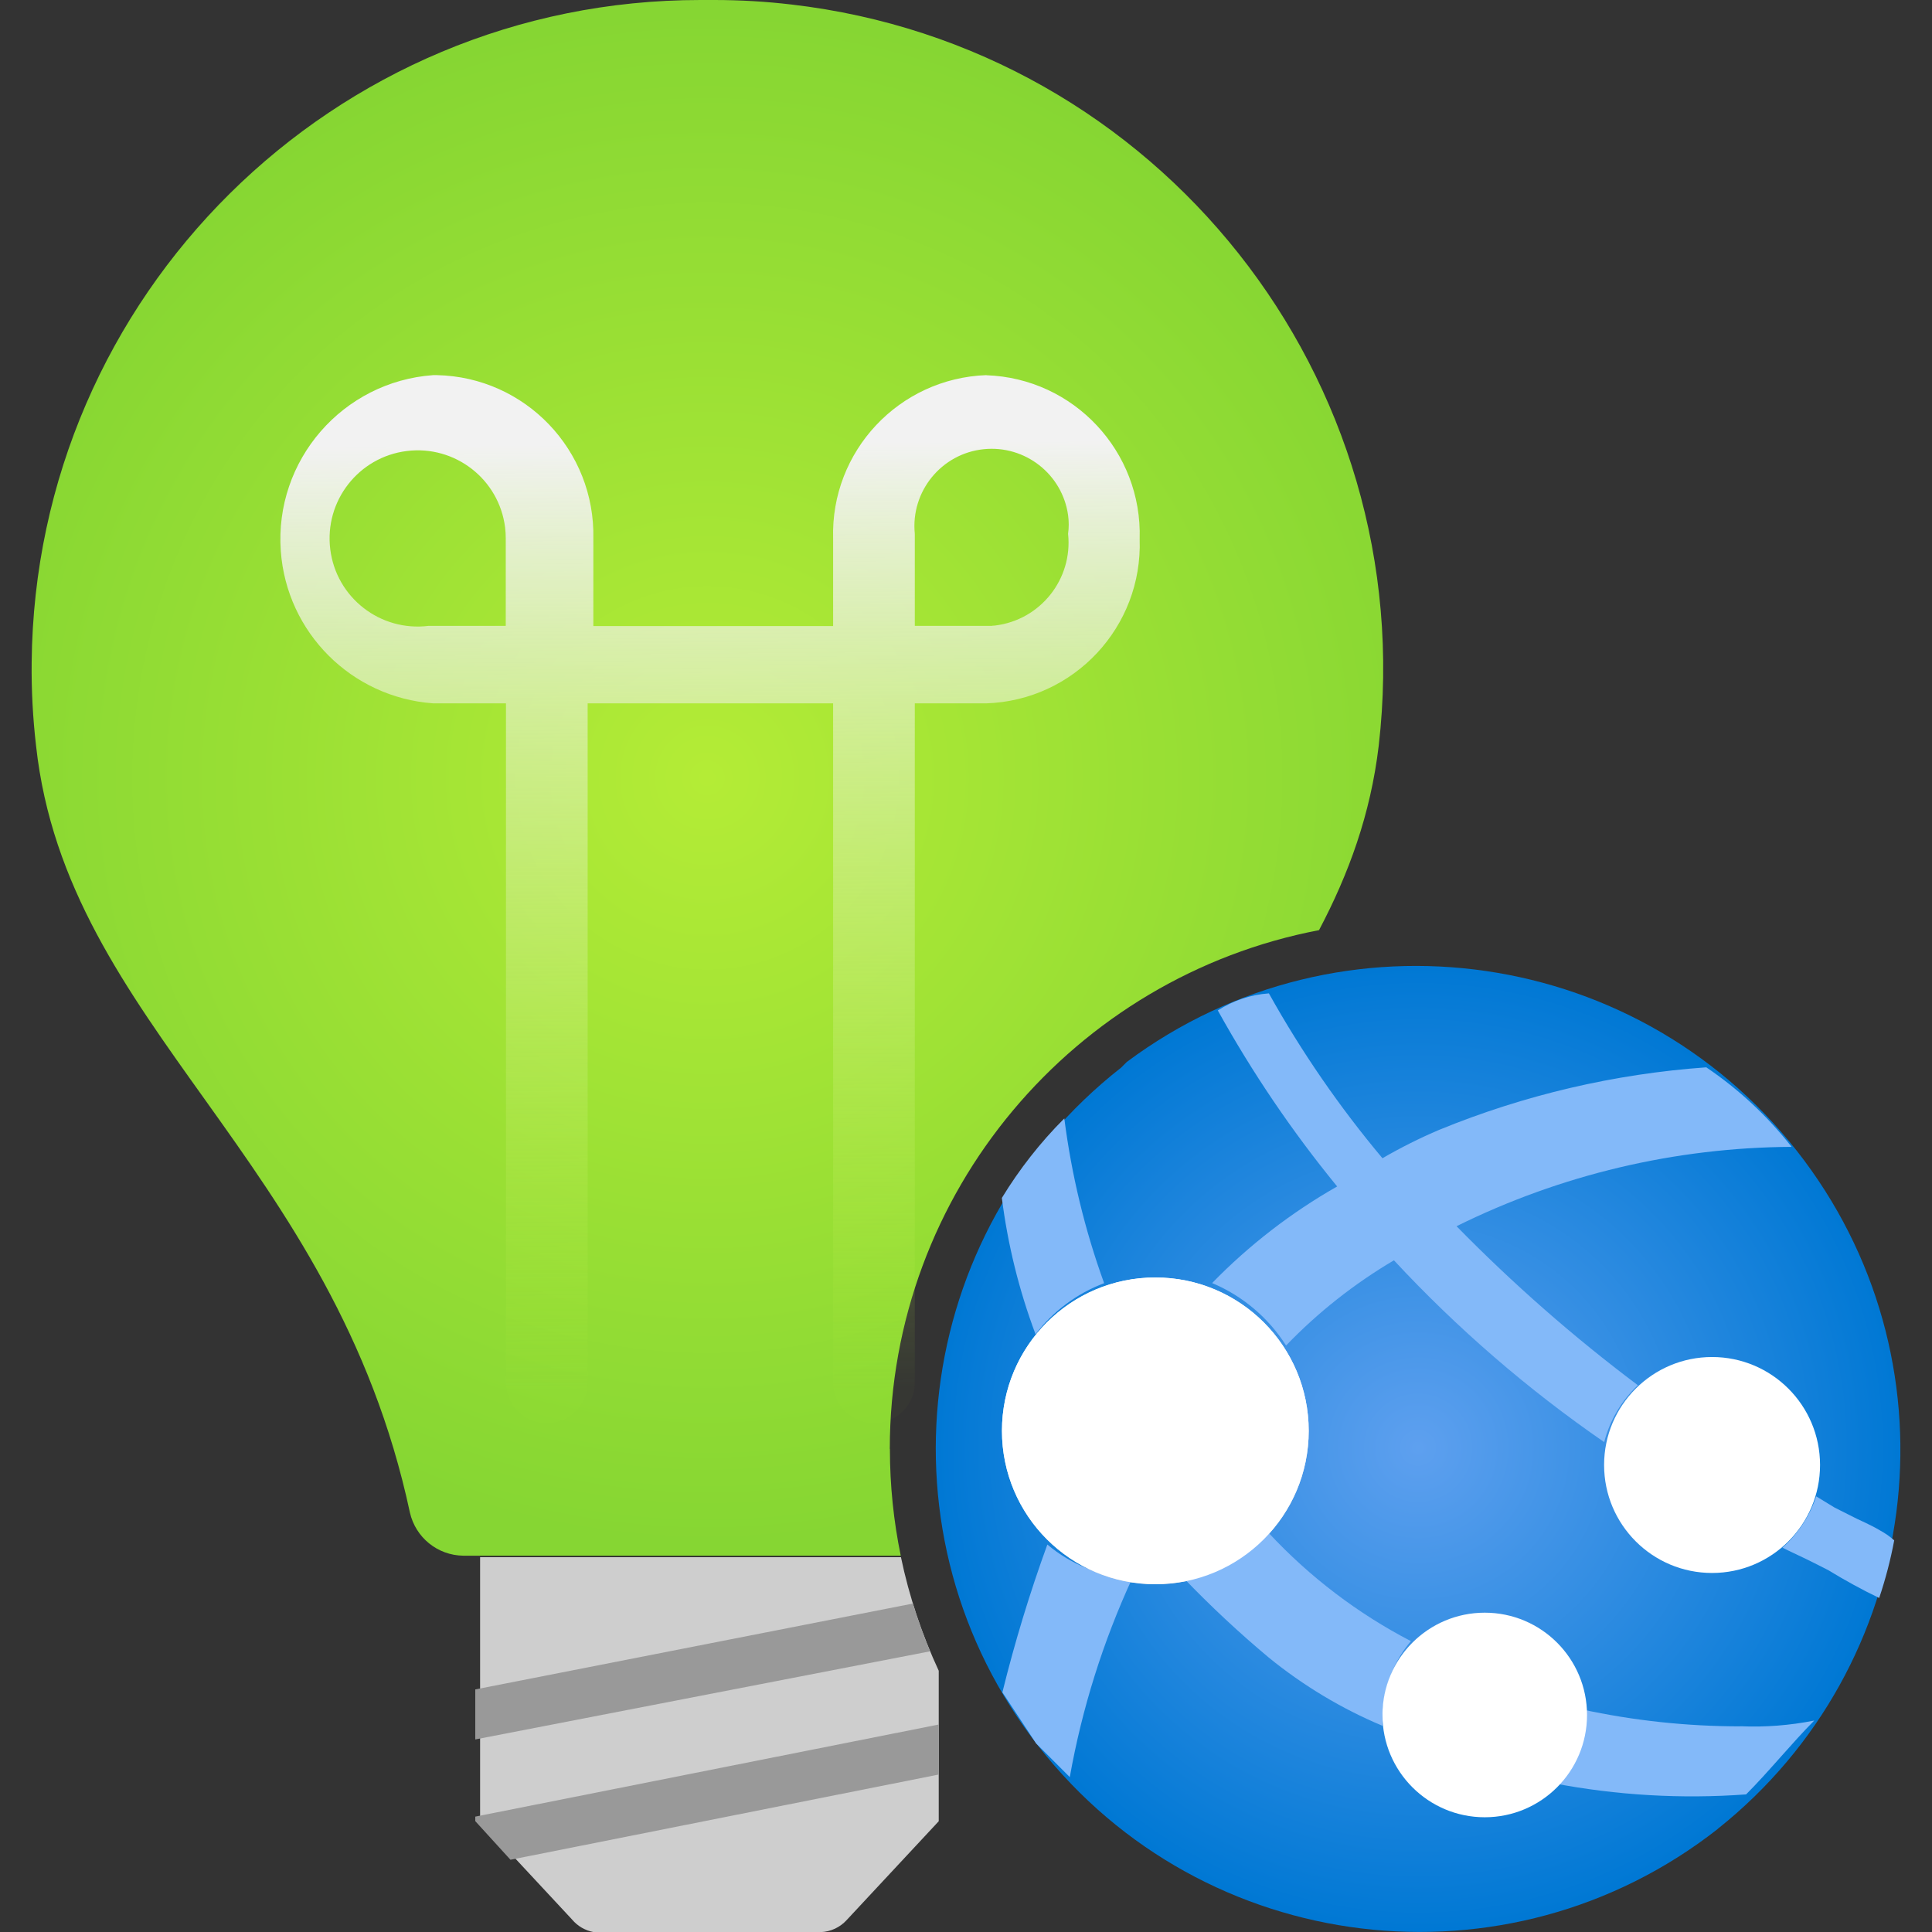 <svg id="uuid-fb8ea1f7-8acc-43dc-8592-d0e06a6b2ed6" xmlns="http://www.w3.org/2000/svg" width="18" height="18" viewBox="0 0 18 18">
  <rect x="0" y="0" width="18" height="18" fill="#333333" stroke="none"/>
  <defs>
    <radialGradient id="uuid-6a883691-de80-4d3e-bfbb-d3e2e74332d3" cx="6.59" cy="7.247" r="8.79" gradientTransform="matrix(1, 0, 0, 1, 0, 0)" gradientUnits="userSpaceOnUse">
      <stop offset="0" stop-color="#b4ec36"/>
      <stop offset=".813" stop-color="#86d633"/>
    </radialGradient>
    <linearGradient id="uuid-98caeede-b401-4514-80cc-fe4799069819" x1="2.609" y1="-181.387" x2="2.679" y2="-172.561" gradientTransform="translate(4 185.516)" gradientUnits="userSpaceOnUse">
      <stop offset="0" stop-color="#f2f2f2"/>
      <stop offset="1" stop-color="#b4ec36" stop-opacity=".02"/>
    </linearGradient>
    <radialGradient id="uuid-53cf3423-edfa-4144-9af5-cc73d8163f9c" cx="46.014" cy="809.129" r="4.833" gradientTransform="translate(-29.627 766.786) scale(.931 -.931)" gradientUnits="userSpaceOnUse">
      <stop offset="0" stop-color="#5ea0ef"/>
      <stop offset="1" stop-color="#0078d4"/>
    </radialGradient>
    <linearGradient id="uuid-0a0ea256-63a6-4091-b3b6-a26655c20f89" x1="6.775" y1="-10.704" x2="6.759" y2="-12.8" gradientTransform="translate(4 25.516)" gradientUnits="userSpaceOnUse">
      <stop offset="0" stop-color="#ccc"/>
      <stop offset="1" stop-color="#fcfcfc"/>
    </linearGradient>
  </defs>
  <g>
    <path d="M8.394,14.508h-3.921v2.455l.857,.921c.051,.061,.122,.102,.201,.117h2.117c.092-.004,.178-.044,.24-.112l.858-.921v-1.402c-.155-.334-.275-.688-.352-1.058Z" fill="#cecece"/>
    <path d="M8.29,13.5c0-2.398,1.725-4.4,3.999-4.834,.276-.523,.48-1.078,.556-1.717C13.241,3.531,10.792,.438,7.373,.042,7.135,.014,6.895,0,6.654,0h-.128C3.109-.001,.328,2.752,.295,6.17c-.003,.26,.011,.52,.041,.779,.287,2.614,2.773,3.83,3.483,7.143,.053,.233,.258,.399,.497,.402h4.076c-.066-.321-.101-.653-.101-.994Z" fill="url(#uuid-6a883691-de80-4d3e-bfbb-d3e2e74332d3)"/>
    <path d="M9.19,3.495c-.814,.029-1.452,.709-1.428,1.523v.815h-2.234v-.815c.018-.823-.634-1.505-1.457-1.523h-.035c-.844,.06-1.48,.794-1.42,1.638,.054,.76,.659,1.365,1.42,1.42h.678v6.35c.013,.21,.195,.37,.405,.356,.192-.012,.344-.165,.356-.356V6.553h2.287v6.35c.013,.21,.195,.37,.405,.356,.192-.012,.344-.165,.356-.356V6.553h.667c.817-.028,1.456-.713,1.428-1.529v-.002h0c.025-.815-.613-1.498-1.428-1.526Zm-4.477,2.336h-.72c-.45,.056-.86-.263-.916-.713-.056-.45,.263-.86,.713-.916,.45-.056,.86,.263,.916,.713,.004,.034,.006,.067,.006,.101v.815Zm4.53,0h-.72v-.857c-.04-.395,.248-.749,.643-.789,.384-.039,.731,.232,.785,.614,.008,.058,.008,.117,0,.174,.045,.423-.258,.804-.681,.855l-.028,.002Z" fill="url(#uuid-98caeede-b401-4514-80cc-fe4799069819)"/>
    <polygon points="8.746 16.533 8.746 16.067 4.428 16.925 4.428 16.967 4.756 17.327 8.746 16.533" fill="#999"/>
    <path d="M8.505,14.94l-4.077,.8v.466l4.237-.821c-.06-.145-.114-.293-.16-.445Z" fill="#999"/>
  </g>
  <g>
    <path d="M16.004,17.04c-1.958,1.535-4.791,1.192-6.326-.767-1.535-1.958-1.192-4.791,.767-6.326l.053-.053c1.997-1.489,4.824-1.077,6.313,.92,1.456,1.953,1.098,4.709-.807,6.225" fill="url(#uuid-53cf3423-edfa-4144-9af5-cc73d8163f9c)"/>
    <path d="M9.758,14.39c-.164,.451-.304,.911-.419,1.377l.314,.476,.314,.314c.114-.64,.31-1.263,.582-1.853-.291-.016-.569-.126-.791-.314Z" fill="#83b9f9"/>
    <path d="M10.287,11.955c-.18-.496-.304-1.011-.371-1.535-.223,.223-.418,.472-.582,.741,.055,.434,.16,.86,.314,1.27,.164-.215,.385-.38,.639-.476Z" fill="#83b9f9"/>
    <circle cx="10.764" cy="13.331" r="1.429" fill="url(#uuid-0a0ea256-63a6-4091-b3b6-a26655c20f89)"/>
    <path d="M12.88,15.978c.008-.253,.102-.495,.265-.688-.495-.257-.943-.598-1.323-1.006-.214,.22-.492,.366-.794,.419,.251,.261,.516,.509,.794,.741,.321,.261,.677,.475,1.058,.635v-.102Z" fill="#83b9f9"/>
    <path d="M16.215,16.084c-.498,0-.995-.053-1.482-.159v.053c.002,.239-.094,.469-.265,.635,.593,.114,1.198,.149,1.8,.105,.209-.209,.424-.476,.635-.688-.226,.045-.457,.063-.688,.053Z" fill="#83b9f9"/>
    <path d="M13.569,11.425c.971-.481,2.039-.734,3.123-.74-.225-.287-.493-.537-.795-.741-.855,.061-1.694,.257-2.487,.582-.182,.077-.359,.166-.53,.265-.4-.477-.755-.992-1.058-1.536-.17,.012-.333,.067-.476,.159,.321,.579,.693,1.128,1.112,1.64-.429,.244-.821,.547-1.165,.9,.283,.119,.524,.322,.689,.582,.297-.309,.636-.576,1.005-.794,.589,.634,1.246,1.202,1.959,1.694,.052-.203,.161-.387,.314-.53-.6-.45-1.165-.946-1.69-1.482Z" fill="#83b9f9"/>
    <circle cx="15.951" cy="13.649" r="1.006" fill="#fff"/>
    <path d="M17.648,14.351c-.042-.037-.088-.069-.137-.095h0c-.064-.04-.209-.105-.209-.105l-.209-.105-.172-.105c-.061,.184-.169,.349-.314,.478,.073,.038,.112,.053,.218,.105,0,0,.139,.068,.209,.105h0c.154,.094,.312,.181,.474,.259,.059-.176,.106-.355,.14-.537Z" fill="#83b9f9"/>
    <circle cx="10.764" cy="13.331" r="1.429" fill="#fff"/>
    <circle cx="13.833" cy="15.978" r=".953" fill="#fff"/>
  </g>
</svg>